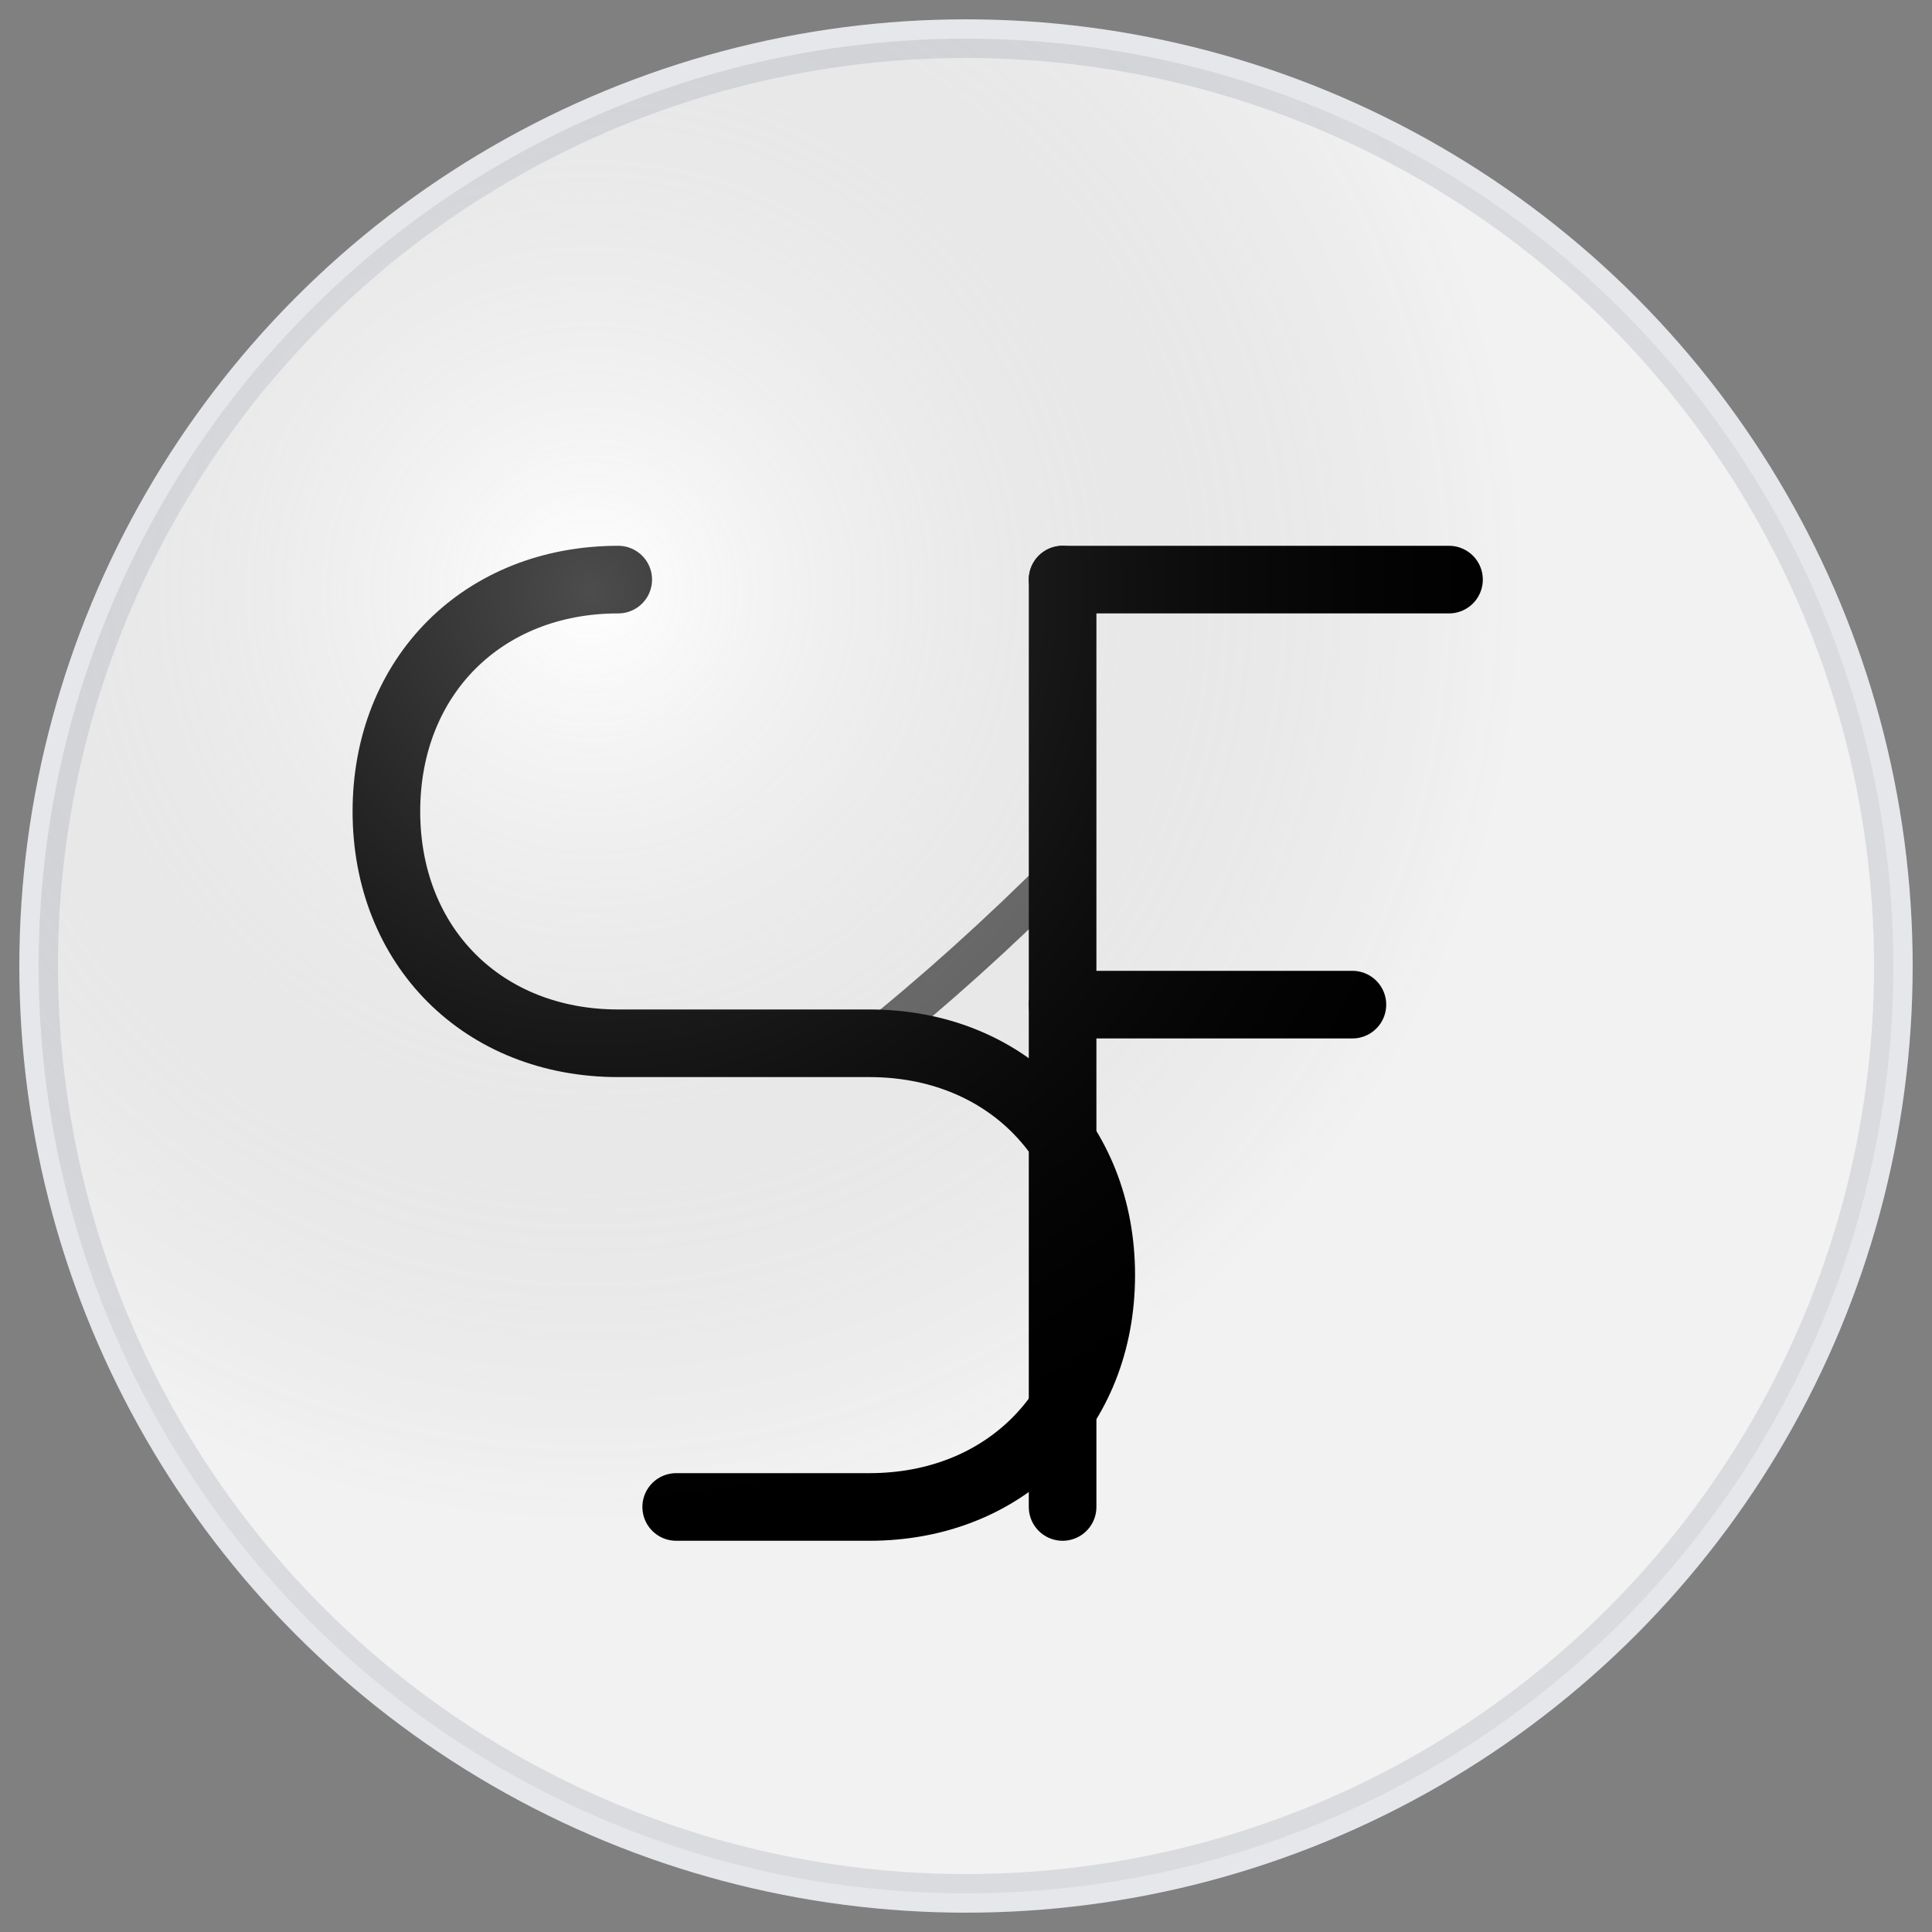 <svg width="100" height="100" viewBox="0 0 100 100" xmlns="http://www.w3.org/2000/svg">
  <rect x="0" y="0" width="100" height="100" fill="#808080" stroke="none"/>
  <!-- White circle background -->
  <circle cx="50" cy="50" r="48" fill="white" stroke="#e5e7eb" stroke-width="2"/>
  
  <!-- Blended S and F logo -->
  <g transform="translate(50, 50)">
    <!-- S part - curved on the left -->
    <path
      d="M -18 -20 
         C -25 -20, -30 -15, -30 -8
         C -30 -1, -25 4, -18 4
         L -5 4
         C 2 4, 7 9, 7 16
         C 7 23, 2 28, -5 28
         L -15 28"
      stroke="black"
      stroke-width="3.5"
      fill="none"
      stroke-linecap="round"
      stroke-linejoin="round"
    />
    
    <!-- F part - integrated with S -->
    <g transform="translate(5, 0)">
      <!-- F vertical line -->
      <line
        x1="0"
        y1="-20"
        x2="0"
        y2="28"
        stroke="black"
        stroke-width="3.5"
        stroke-linecap="round"
      />
      <!-- F top horizontal line -->
      <line
        x1="0"
        y1="-20"
        x2="20"
        y2="-20"
        stroke="black"
        stroke-width="3.5"
        stroke-linecap="round"
      />
      <!-- F middle horizontal line -->
      <line
        x1="0"
        y1="2"
        x2="15"
        y2="2"
        stroke="black"
        stroke-width="3.5"
        stroke-linecap="round"
      />
    </g>
    
    <!-- Connection/blend element -->
    <path
      d="M -5 4 Q 0 0, 5 -5"
      stroke="black"
      stroke-width="2"
      fill="none"
      stroke-linecap="round"
      opacity="0.6"
    />
  </g>
  
  <!-- Subtle gradient overlay for depth -->
  <defs>
    <radialGradient id="logoGradient" cx="30%" cy="30%">
      <stop offset="0%" stop-color="rgba(255,255,255,0.3)" />
      <stop offset="100%" stop-color="rgba(0,0,0,0.05)" />
    </radialGradient>
  </defs>
  <circle cx="50" cy="50" r="48" fill="url(#logoGradient)" />
</svg>
